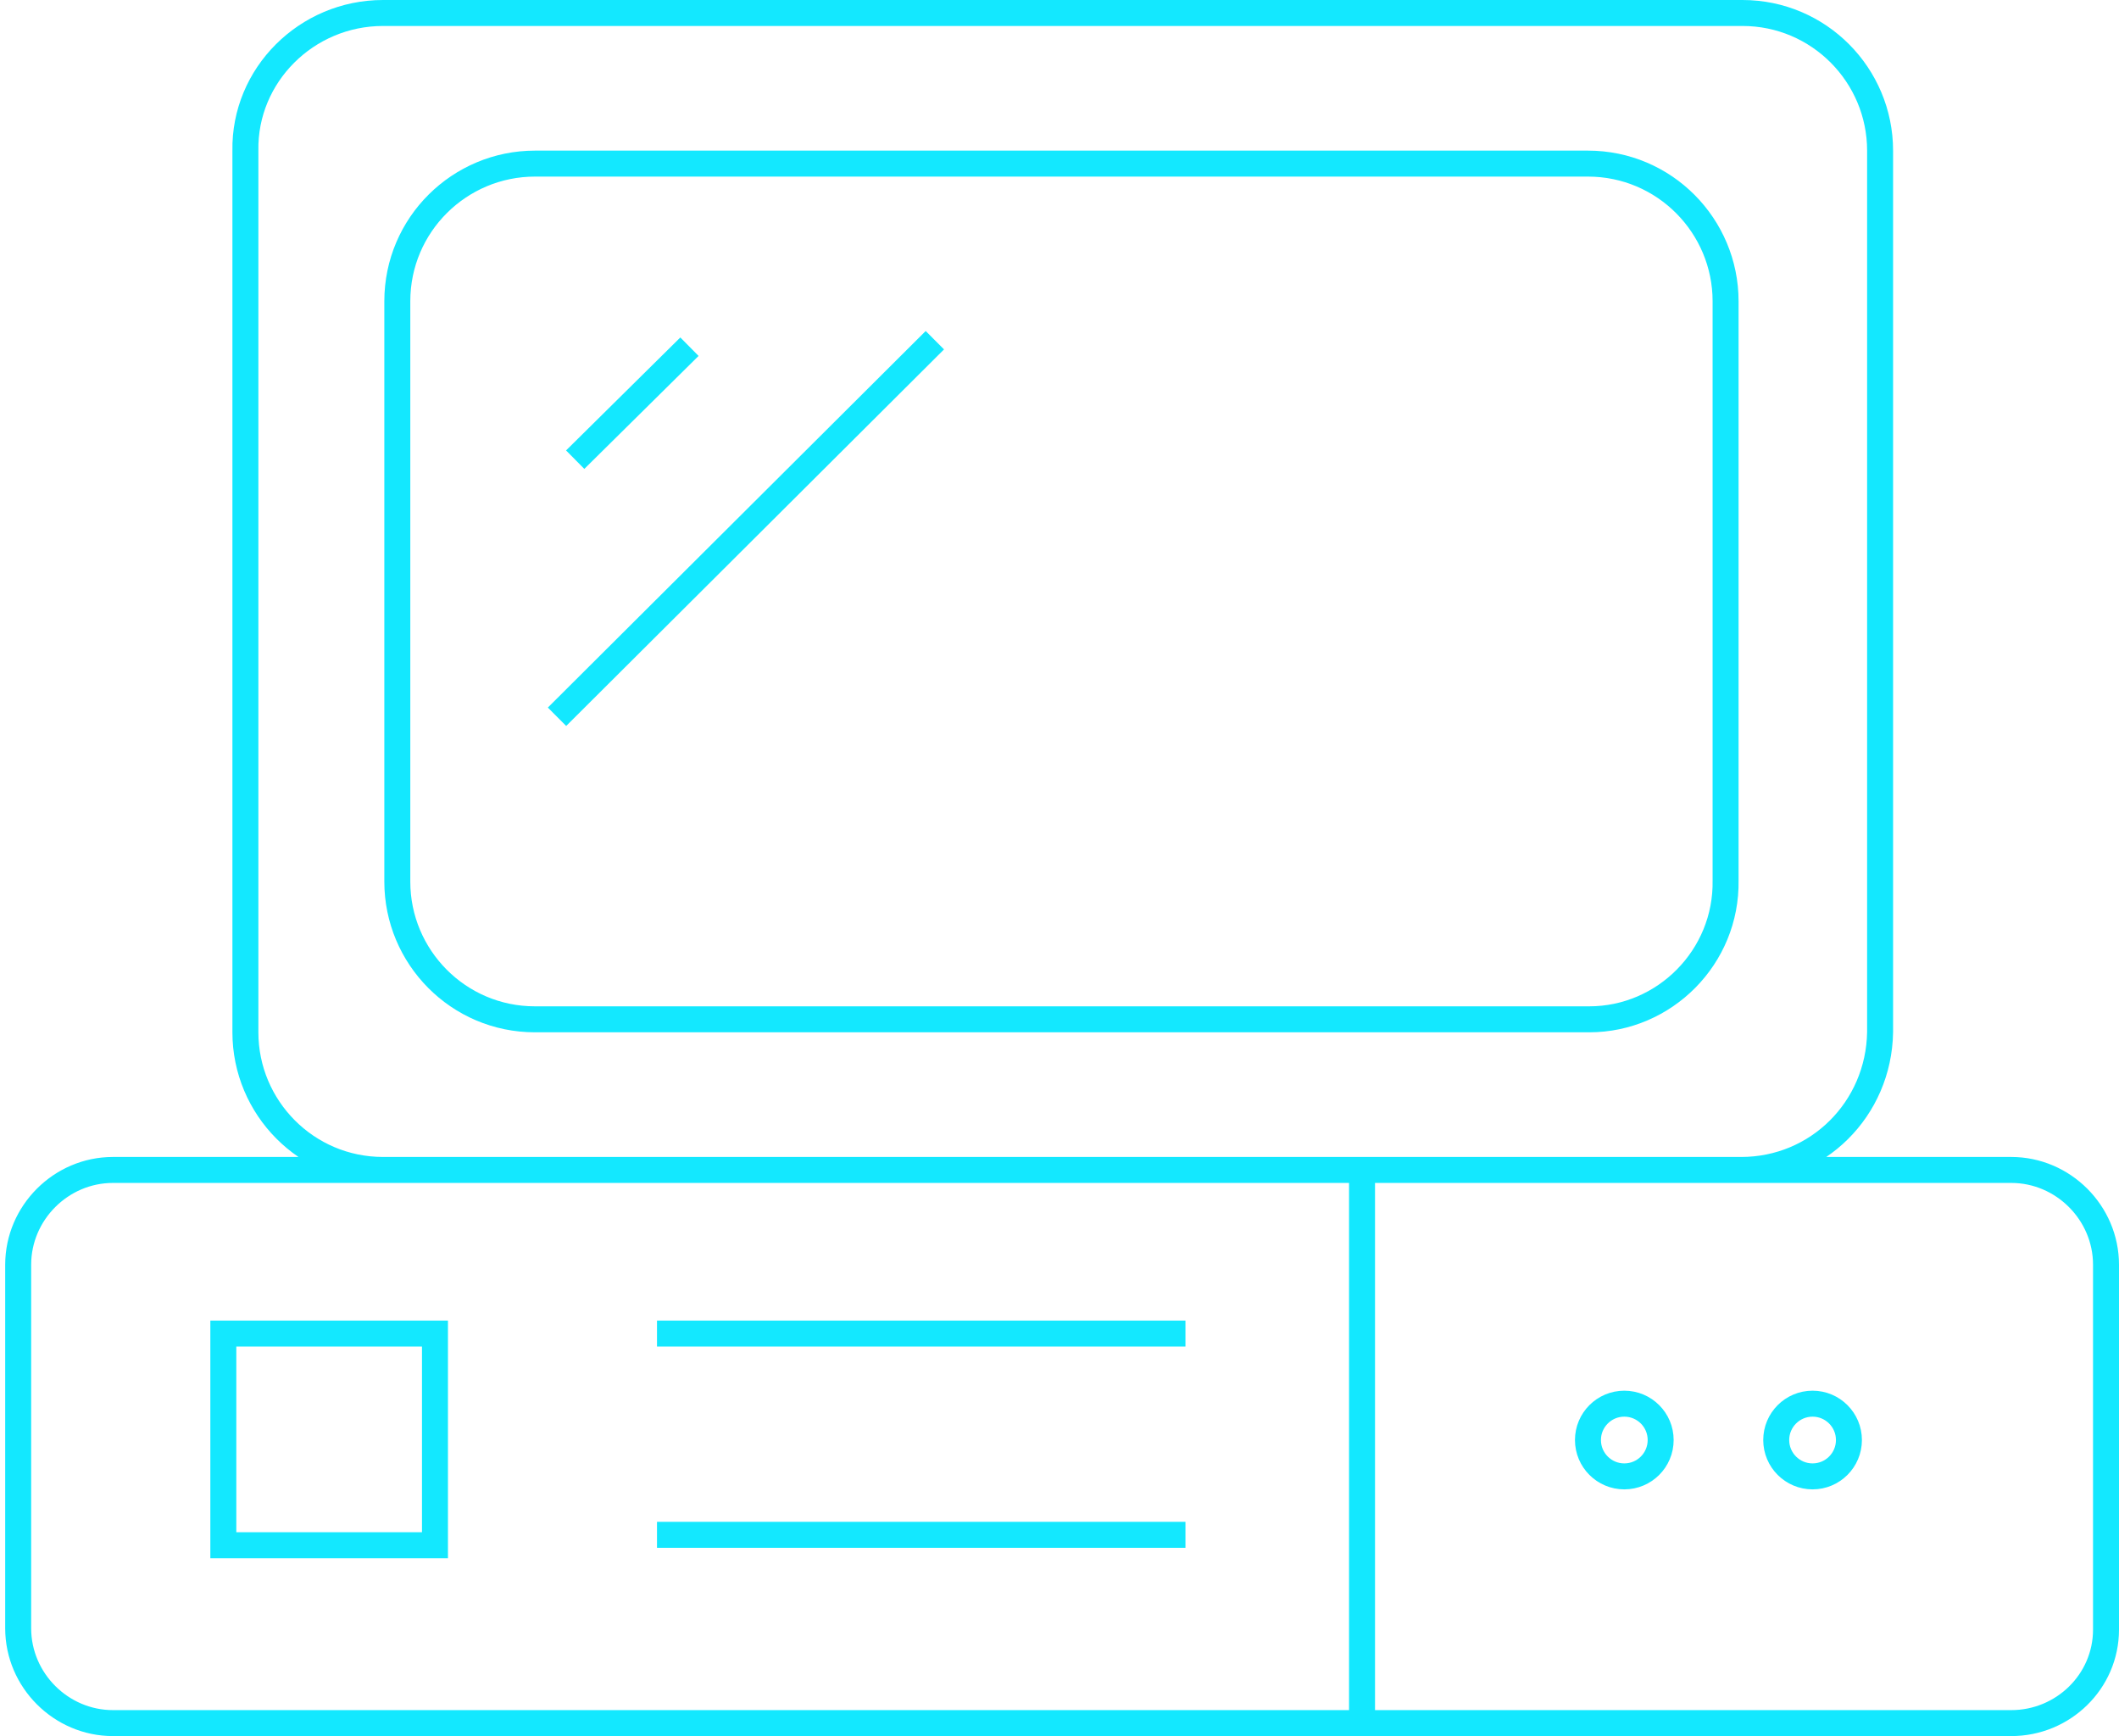 <svg xmlns="http://www.w3.org/2000/svg" viewBox="0 0 163.2 133.7"><g fill="none" stroke="#13E8FF" stroke-width="2" stroke-miterlimit="10"><path d="M154.9 132.7H8.7c-4 0-7.3-3.3-7.3-7.3v-28c0-4 3.3-7.3 7.3-7.3h146.2c4 0 7.3 3.3 7.3 7.3v28.1c0 4-3.3 7.2-7.3 7.2zm-20.8-42.6H29.5c-5.9 0-10.6-4.8-10.6-10.6V11.6C18.8 5.8 23.6 1 29.5 1h104.7c5.9 0 10.6 4.8 10.6 10.6v67.9c-.1 5.9-4.8 10.6-10.7 10.6z"/><path d="M122.4 78.5H41.2c-5.9 0-10.6-4.8-10.6-10.6V23.2c0-5.9 4.8-10.6 10.6-10.6h81.1c5.9 0 10.6 4.8 10.6 10.6v44.6c.1 5.9-4.7 10.7-10.5 10.7zm-17.5 11.6v42.6m-13.6-14.5H50.6m40.7-15.5H50.6m-33.4 0h16.3V119H17.2z"/><circle cx="125.1" cy="110.9" r="2.8"/><circle cx="139.6" cy="110.9" r="2.8"/><path d="M44.3 35.4l8.8-8.7M42.9 55.2l29.1-29"/></g></svg>